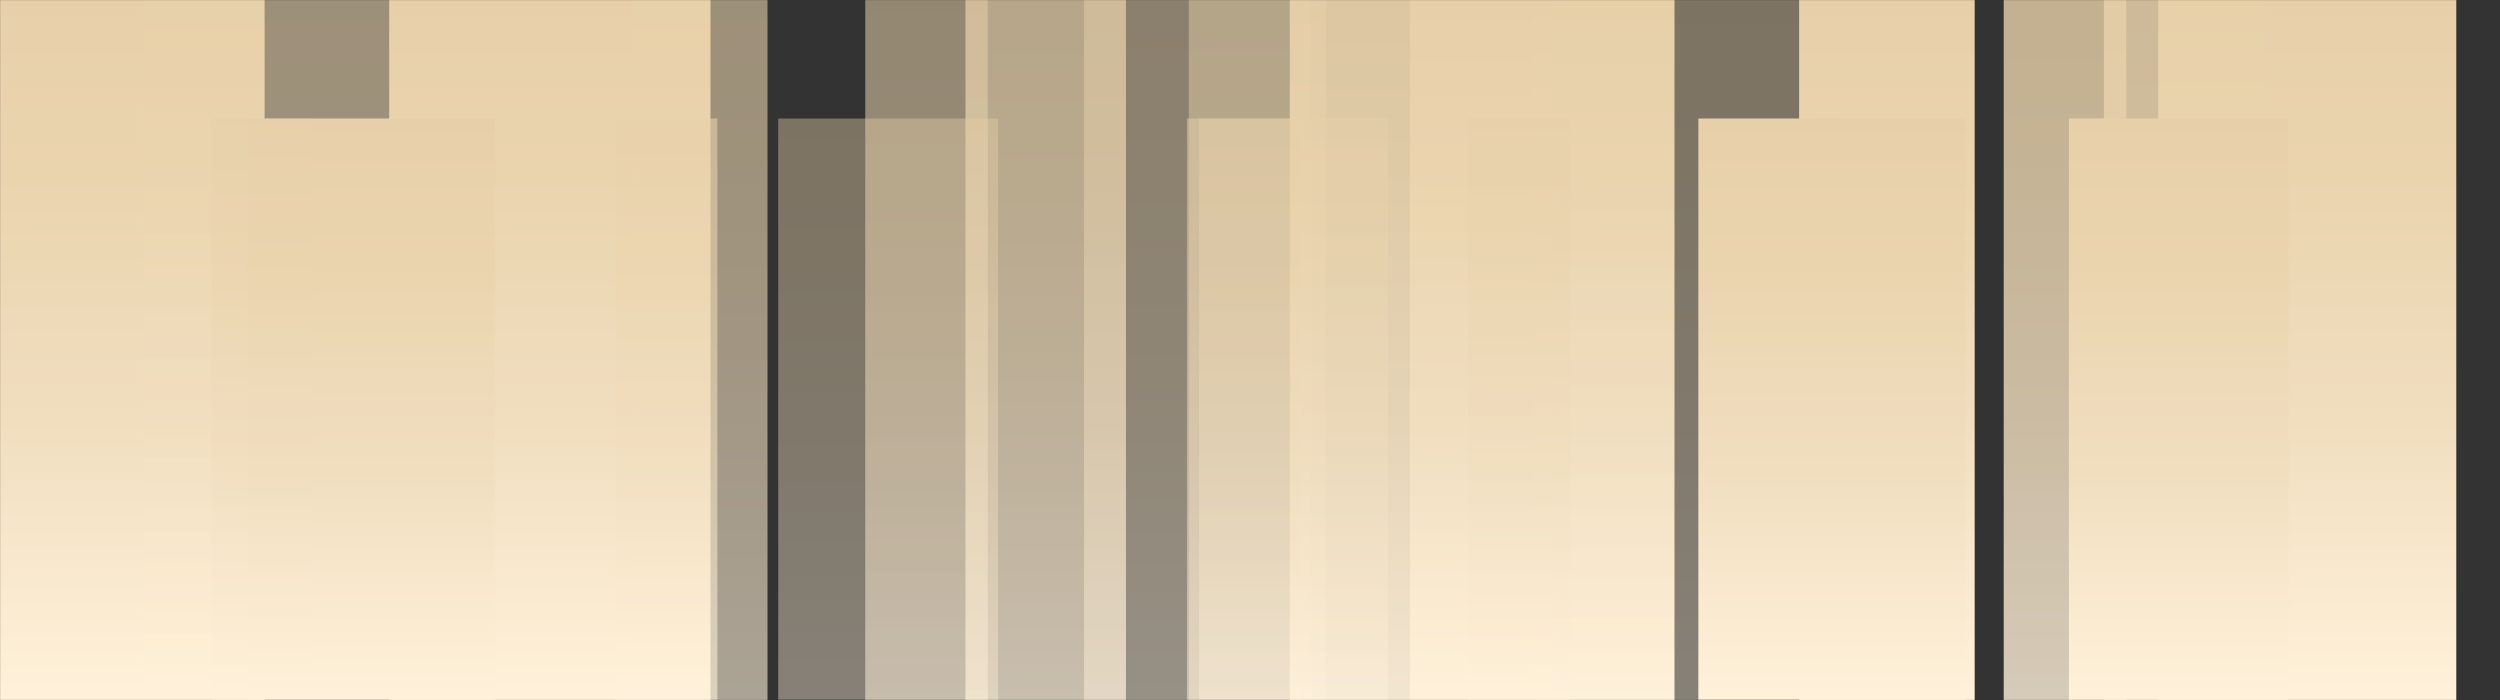 <svg xmlns="http://www.w3.org/2000/svg" viewBox="0 0 2000 560" enable-background="new 0 0 2000 560" xmlns:xlink="http://www.w3.org/1999/xlink"><rect x="0" y="0" width="2000" height="560" fill="#333333" stroke="none"/><defs><filter id="G" filterUnits="userSpaceOnUse" x="168.97" y="94.62" width="1662.06" height="465.38"><feColorMatrix type="matrix" values="-1 0 0 0 1  0 -1 0 0 1  0 0 -1 0 1  0 0 0 1 0" color-interpolation-filters="sRGB" result="source"/></filter><filter id="0" filterUnits="userSpaceOnUse" x="0" y="0" width="2000" height="560"><feColorMatrix type="matrix" values="-1 0 0 0 1  0 -1 0 0 1  0 0 -1 0 1  0 0 0 1 0" color-interpolation-filters="sRGB" result="source"/></filter><linearGradient id="B" gradientUnits="userSpaceOnUse" y1="560" x2="0" y2="0" xlink:href="#3"/><linearGradient id="C" gradientUnits="userSpaceOnUse" y1="560" x2="0" y2="0" xlink:href="#3"/><linearGradient id="D" gradientUnits="userSpaceOnUse" y1="560" x2="0" y2="0" xlink:href="#3"/><linearGradient id="E" gradientUnits="userSpaceOnUse" y1="560" x2="0" y2="0" xlink:href="#3"/><linearGradient id="F" gradientUnits="userSpaceOnUse" y1="560" x2="0" y2="0" xlink:href="#3"/><linearGradient id="H" gradientUnits="userSpaceOnUse" y1="560" x2="0" y2="94.62" xlink:href="#3"/><linearGradient id="9" gradientUnits="userSpaceOnUse" y1="560" x2="0" y2="0" xlink:href="#3"/><linearGradient id="A" gradientUnits="userSpaceOnUse" y1="560" x2="0" y2="0" xlink:href="#3"/><linearGradient id="4" gradientUnits="userSpaceOnUse" y1="560" x2="0" y2="0" xlink:href="#3"/><linearGradient id="5" gradientUnits="userSpaceOnUse" y1="560" x2="0" y2="0" xlink:href="#3"/><linearGradient id="3" gradientUnits="userSpaceOnUse" y1="560" x2="0" y2="0"><stop stop-color="#fff1da"/><stop offset=".399" stop-color="#f1debf"/><stop offset=".752" stop-color="#ead4ae"/><stop offset="1" stop-color="#e7d0a9"/></linearGradient><linearGradient id="8" gradientUnits="userSpaceOnUse" y1="560" x2="0" y2="0" xlink:href="#3"/><linearGradient id="6" gradientUnits="userSpaceOnUse" y1="560" x2="0" y2="0" xlink:href="#3"/><linearGradient id="7" gradientUnits="userSpaceOnUse" y1="560" x2="0" y2="0" xlink:href="#3"/><mask maskUnits="userSpaceOnUse" x="0" y="0" width="2000" height="560" id="1"><g filter="url(#0)"><path fill-rule="evenodd" fill="url(#I)" d="m.003 0h2000v560.94h-2000z"/></g></mask><mask maskUnits="userSpaceOnUse" x="168.97" y="94.62" width="1662.06" height="465.38" id="2"><g filter="url(#G)"><path fill-rule="evenodd" fill="url(#J)" d="m168.97 94.62h1662.06v466.15h-1662.06z"/></g></mask><radialGradient id="I" cx="628.85" cy="587.64" r="536.49" gradientTransform="matrix(1.856 0 0 1.039-154.51-51.908)" gradientUnits="userSpaceOnUse"><stop offset=".236" stop-color="#231f20"/><stop offset=".259" stop-color="#272425"/><stop offset=".295" stop-color="#333031"/><stop offset=".339" stop-color="#464344"/><stop offset=".388" stop-color="#626162"/><stop offset=".443" stop-color="#888a8d"/><stop offset=".449" stop-color="#8d8f92"/><stop offset=".55" stop-color="#9d9da0"/><stop offset=".758" stop-color="#cac9ca"/><stop offset=".933" stop-color="#fff"/></radialGradient><radialGradient id="J" cx="1541.4" cy="587.82" r="445.84" gradientTransform="matrix(-1.856 0 0 1.039 3850.06-51.908)" gradientUnits="userSpaceOnUse" xlink:href="#I"/></defs><g mask="url(#1)" fill-rule="evenodd"><g fill="url(#3)"><path d="m0 0h211.67v560h-211.67z"/><path opacity=".59" d="m114.55 0h211.67v560h-211.67z"/></g><path fill="url(#4)" d="m311.36 0h140.45v560h-140.45z"/><path fill="url(#5)" d="m1127.93 0h211.67v560h-211.67z"/><path opacity=".41" fill="url(#3)" d="m1242.48 0h211.67v560h-211.67z"/><path fill="url(#6)" d="m1439.29 0h140.45v560h-140.45z"/><path fill="url(#7)" d="m427.94 0h140.45v560h-140.45z"/><path opacity=".59" fill="url(#8)" d="m506.8 0h107.2v560h-107.2z"/><path opacity=".49" fill="url(#9)" d="m867.26 0h193.46v560h-193.46z"/><path opacity=".73" fill="url(#A)" d="m772.39 0h128.37v560h-128.37z"/><path opacity=".45" fill="url(#B)" d="m951.02 0h97.98v560h-97.98z"/><path opacity=".94" fill="url(#C)" d="m1031.85 0h193.71v560h-193.71z"/><path fill="url(#D)" d="m1726.58 0h238.45v560h-238.45z"/><path fill="url(#B)" d="m601.98 0h97.99v560h-97.99z"/><path opacity=".54" fill="url(#E)" d="m692.22 0h97.99v560h-97.99z"/><path opacity=".86" fill="url(#F)" d="m1683.14 0h128.37v560h-128.37z"/><g fill="url(#E)"><path opacity=".59" d="m1512.73 0h97.98v560h-97.98z"/><path opacity=".8" d="m1602.97 0h97.99v560h-97.99z"/><path opacity=".69" d="m1902.02 0h97.98v560h-97.98z"/></g></g><g mask="url(#2)" fill="url(#H)" fill-rule="evenodd"><path d="m1655.12 94.62h175.9v465.38h-175.9z"/><path opacity=".59" d="m1559.93 94.62h175.91v465.38h-175.91z"/><path d="m1455.56 94.62h116.72v465.38h-116.72z"/><path d="m717.78 94.62h175.9v465.38h-175.9z"/><path opacity=".41" d="m622.58 94.62h175.91v465.38h-175.91z"/><path d="m518.22 94.62h116.72v465.38h-116.72z"/><path d="m1358.68 94.62h116.72v465.38h-116.72z"/><path opacity=".59" d="m1320.78 94.62h89.09v465.38h-89.09z"/><path opacity=".49" d="m949.54 94.62h160.77v465.38h-160.77z"/><path opacity=".73" d="m1082.47 94.62h106.68v465.38h-106.68z"/><path opacity=".45" d="m959.27 94.62h81.43v465.38h-81.43z"/><path opacity=".94" d="m812.55 94.62h160.98v465.38h-160.98z"/><path d="m198.03 94.62h198.16v465.38h-198.16z"/><path d="m1249.34 94.62h81.42v465.38h-81.42z"/><path opacity=".54" d="m1174.34 94.62h81.43v465.38h-81.43z"/><path opacity=".86" d="m325.61 94.62h106.68v465.38h-106.68z"/><path opacity=".59" d="m492.48 94.62h81.43v465.38h-81.43z"/><path opacity=".8" d="m417.48 94.62h81.43v465.38h-81.43z"/><path opacity=".69" d="m168.97 94.62h81.43v465.38h-81.43z"/></g></svg>